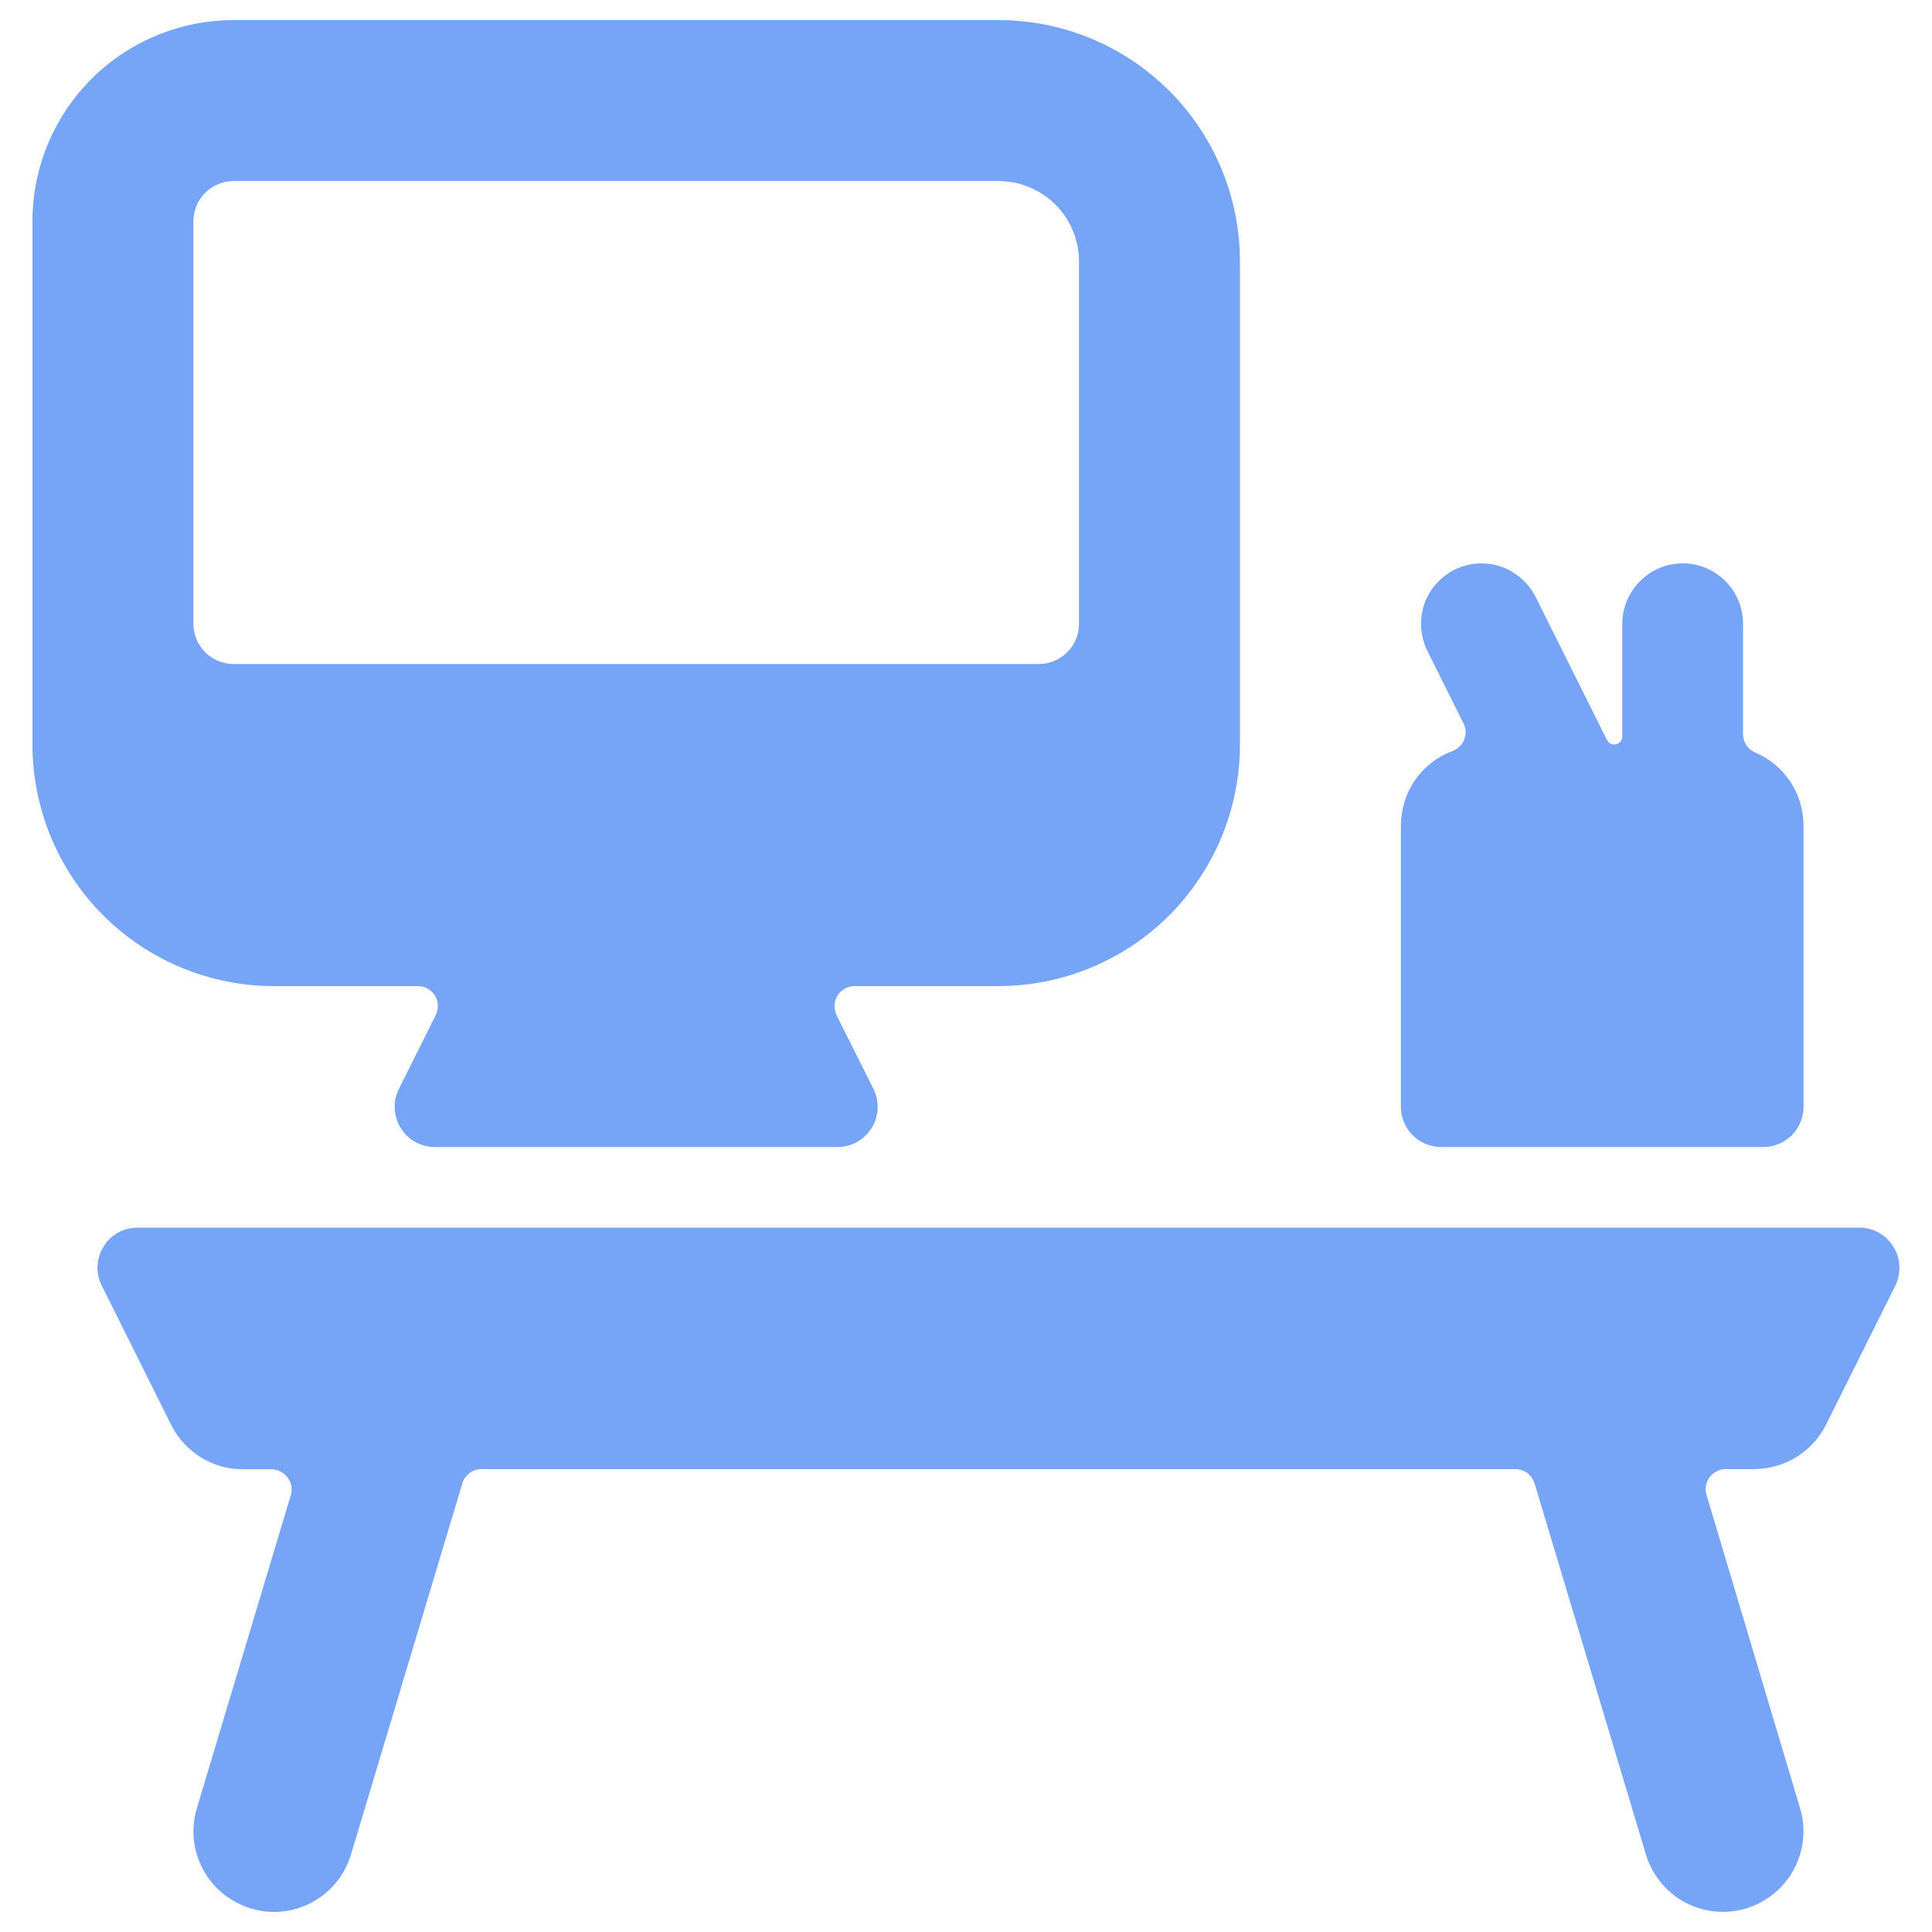 <svg width="10" height="10" viewBox="0 0 10 10" fill="none" xmlns="http://www.w3.org/2000/svg">
<path d="M9.8 6.453C9.781 6.422 9.755 6.397 9.724 6.38C9.693 6.363 9.658 6.354 9.622 6.354H0.713C0.677 6.354 0.643 6.363 0.611 6.38C0.58 6.397 0.554 6.422 0.536 6.453C0.517 6.483 0.506 6.517 0.505 6.553C0.503 6.588 0.511 6.624 0.527 6.655L0.886 7.375C0.92 7.444 0.974 7.502 1.039 7.543C1.105 7.584 1.181 7.605 1.258 7.605H1.405C1.422 7.605 1.438 7.609 1.452 7.617C1.467 7.624 1.479 7.634 1.489 7.648C1.499 7.661 1.505 7.676 1.508 7.692C1.511 7.708 1.51 7.724 1.505 7.74L1.019 9.359C1.003 9.412 0.998 9.467 1.003 9.521C1.009 9.575 1.025 9.628 1.051 9.676C1.077 9.725 1.112 9.767 1.155 9.802C1.197 9.836 1.246 9.862 1.298 9.878C1.337 9.89 1.377 9.896 1.418 9.896C1.508 9.896 1.595 9.867 1.667 9.813C1.739 9.76 1.791 9.684 1.817 9.598L2.393 7.678C2.399 7.656 2.413 7.638 2.431 7.624C2.449 7.611 2.471 7.604 2.493 7.604H7.843C7.865 7.604 7.887 7.611 7.905 7.624C7.923 7.638 7.936 7.657 7.943 7.678L8.519 9.598C8.551 9.704 8.623 9.793 8.72 9.846C8.818 9.898 8.932 9.91 9.038 9.878C9.143 9.846 9.232 9.774 9.285 9.676C9.337 9.579 9.349 9.465 9.317 9.359L8.833 7.738C8.828 7.722 8.827 7.706 8.83 7.69C8.833 7.674 8.839 7.659 8.849 7.646C8.859 7.633 8.871 7.622 8.886 7.615C8.9 7.607 8.916 7.604 8.933 7.604H9.079C9.156 7.604 9.232 7.582 9.298 7.542C9.364 7.501 9.417 7.443 9.452 7.373L9.81 6.655C9.826 6.623 9.833 6.588 9.831 6.553C9.83 6.517 9.819 6.483 9.8 6.453ZM1.418 5.104H2.162C2.18 5.104 2.197 5.108 2.213 5.117C2.228 5.126 2.242 5.138 2.251 5.153C2.26 5.168 2.266 5.186 2.266 5.203C2.267 5.221 2.263 5.239 2.255 5.255L2.065 5.636C2.049 5.668 2.041 5.703 2.043 5.738C2.045 5.774 2.055 5.808 2.074 5.838C2.093 5.869 2.119 5.894 2.15 5.911C2.181 5.928 2.216 5.937 2.251 5.937H4.335C4.37 5.937 4.405 5.928 4.436 5.911C4.467 5.893 4.493 5.868 4.512 5.838C4.53 5.808 4.541 5.774 4.543 5.738C4.544 5.703 4.537 5.668 4.521 5.636L4.33 5.255C4.323 5.239 4.319 5.221 4.32 5.203C4.32 5.186 4.326 5.168 4.335 5.153C4.344 5.138 4.357 5.126 4.373 5.117C4.388 5.108 4.406 5.104 4.423 5.104H5.168C5.499 5.104 5.817 4.972 6.052 4.738C6.286 4.503 6.418 4.185 6.418 3.854V1.354C6.418 1.022 6.286 0.704 6.052 0.47C5.817 0.235 5.499 0.104 5.168 0.104H1.21C0.933 0.104 0.668 0.214 0.473 0.409C0.278 0.604 0.168 0.869 0.168 1.145V3.854C0.168 4.185 0.3 4.503 0.534 4.738C0.769 4.972 1.086 5.104 1.418 5.104ZM1.001 1.145C1.001 1.09 1.023 1.037 1.062 0.998C1.101 0.959 1.154 0.937 1.21 0.937H5.168C5.278 0.937 5.384 0.981 5.463 1.059C5.541 1.137 5.585 1.243 5.585 1.354V3.229C5.585 3.284 5.563 3.337 5.524 3.376C5.485 3.415 5.432 3.437 5.376 3.437H1.21C1.154 3.437 1.101 3.415 1.062 3.376C1.023 3.337 1.001 3.284 1.001 3.229V1.145ZM7.46 5.937H9.126C9.182 5.937 9.235 5.915 9.274 5.876C9.313 5.837 9.335 5.784 9.335 5.729V4.27C9.334 4.19 9.311 4.112 9.266 4.045C9.222 3.979 9.159 3.926 9.085 3.895C9.066 3.887 9.05 3.874 9.039 3.857C9.028 3.84 9.022 3.82 9.022 3.8V3.229C9.022 3.146 8.989 3.066 8.931 3.008C8.872 2.949 8.793 2.916 8.71 2.916C8.627 2.916 8.547 2.949 8.489 3.008C8.43 3.066 8.397 3.146 8.397 3.229V3.812C8.397 3.821 8.394 3.83 8.388 3.838C8.382 3.845 8.374 3.85 8.365 3.852C8.356 3.855 8.347 3.854 8.338 3.85C8.33 3.846 8.323 3.839 8.318 3.831L7.948 3.089C7.929 3.052 7.904 3.02 7.873 2.993C7.842 2.966 7.806 2.945 7.767 2.932C7.728 2.919 7.687 2.914 7.646 2.917C7.605 2.92 7.565 2.931 7.528 2.949C7.491 2.968 7.459 2.993 7.432 3.024C7.405 3.055 7.384 3.091 7.371 3.13C7.358 3.169 7.353 3.21 7.356 3.251C7.359 3.292 7.37 3.332 7.388 3.369L7.575 3.744C7.582 3.757 7.585 3.771 7.586 3.785C7.587 3.799 7.584 3.814 7.579 3.827C7.574 3.841 7.566 3.853 7.555 3.863C7.545 3.874 7.532 3.882 7.519 3.887C7.44 3.916 7.373 3.968 7.325 4.037C7.277 4.105 7.252 4.187 7.251 4.27V5.729C7.251 5.784 7.273 5.837 7.312 5.876C7.351 5.915 7.404 5.937 7.46 5.937Z" fill="#76A4F6"/>
</svg>
